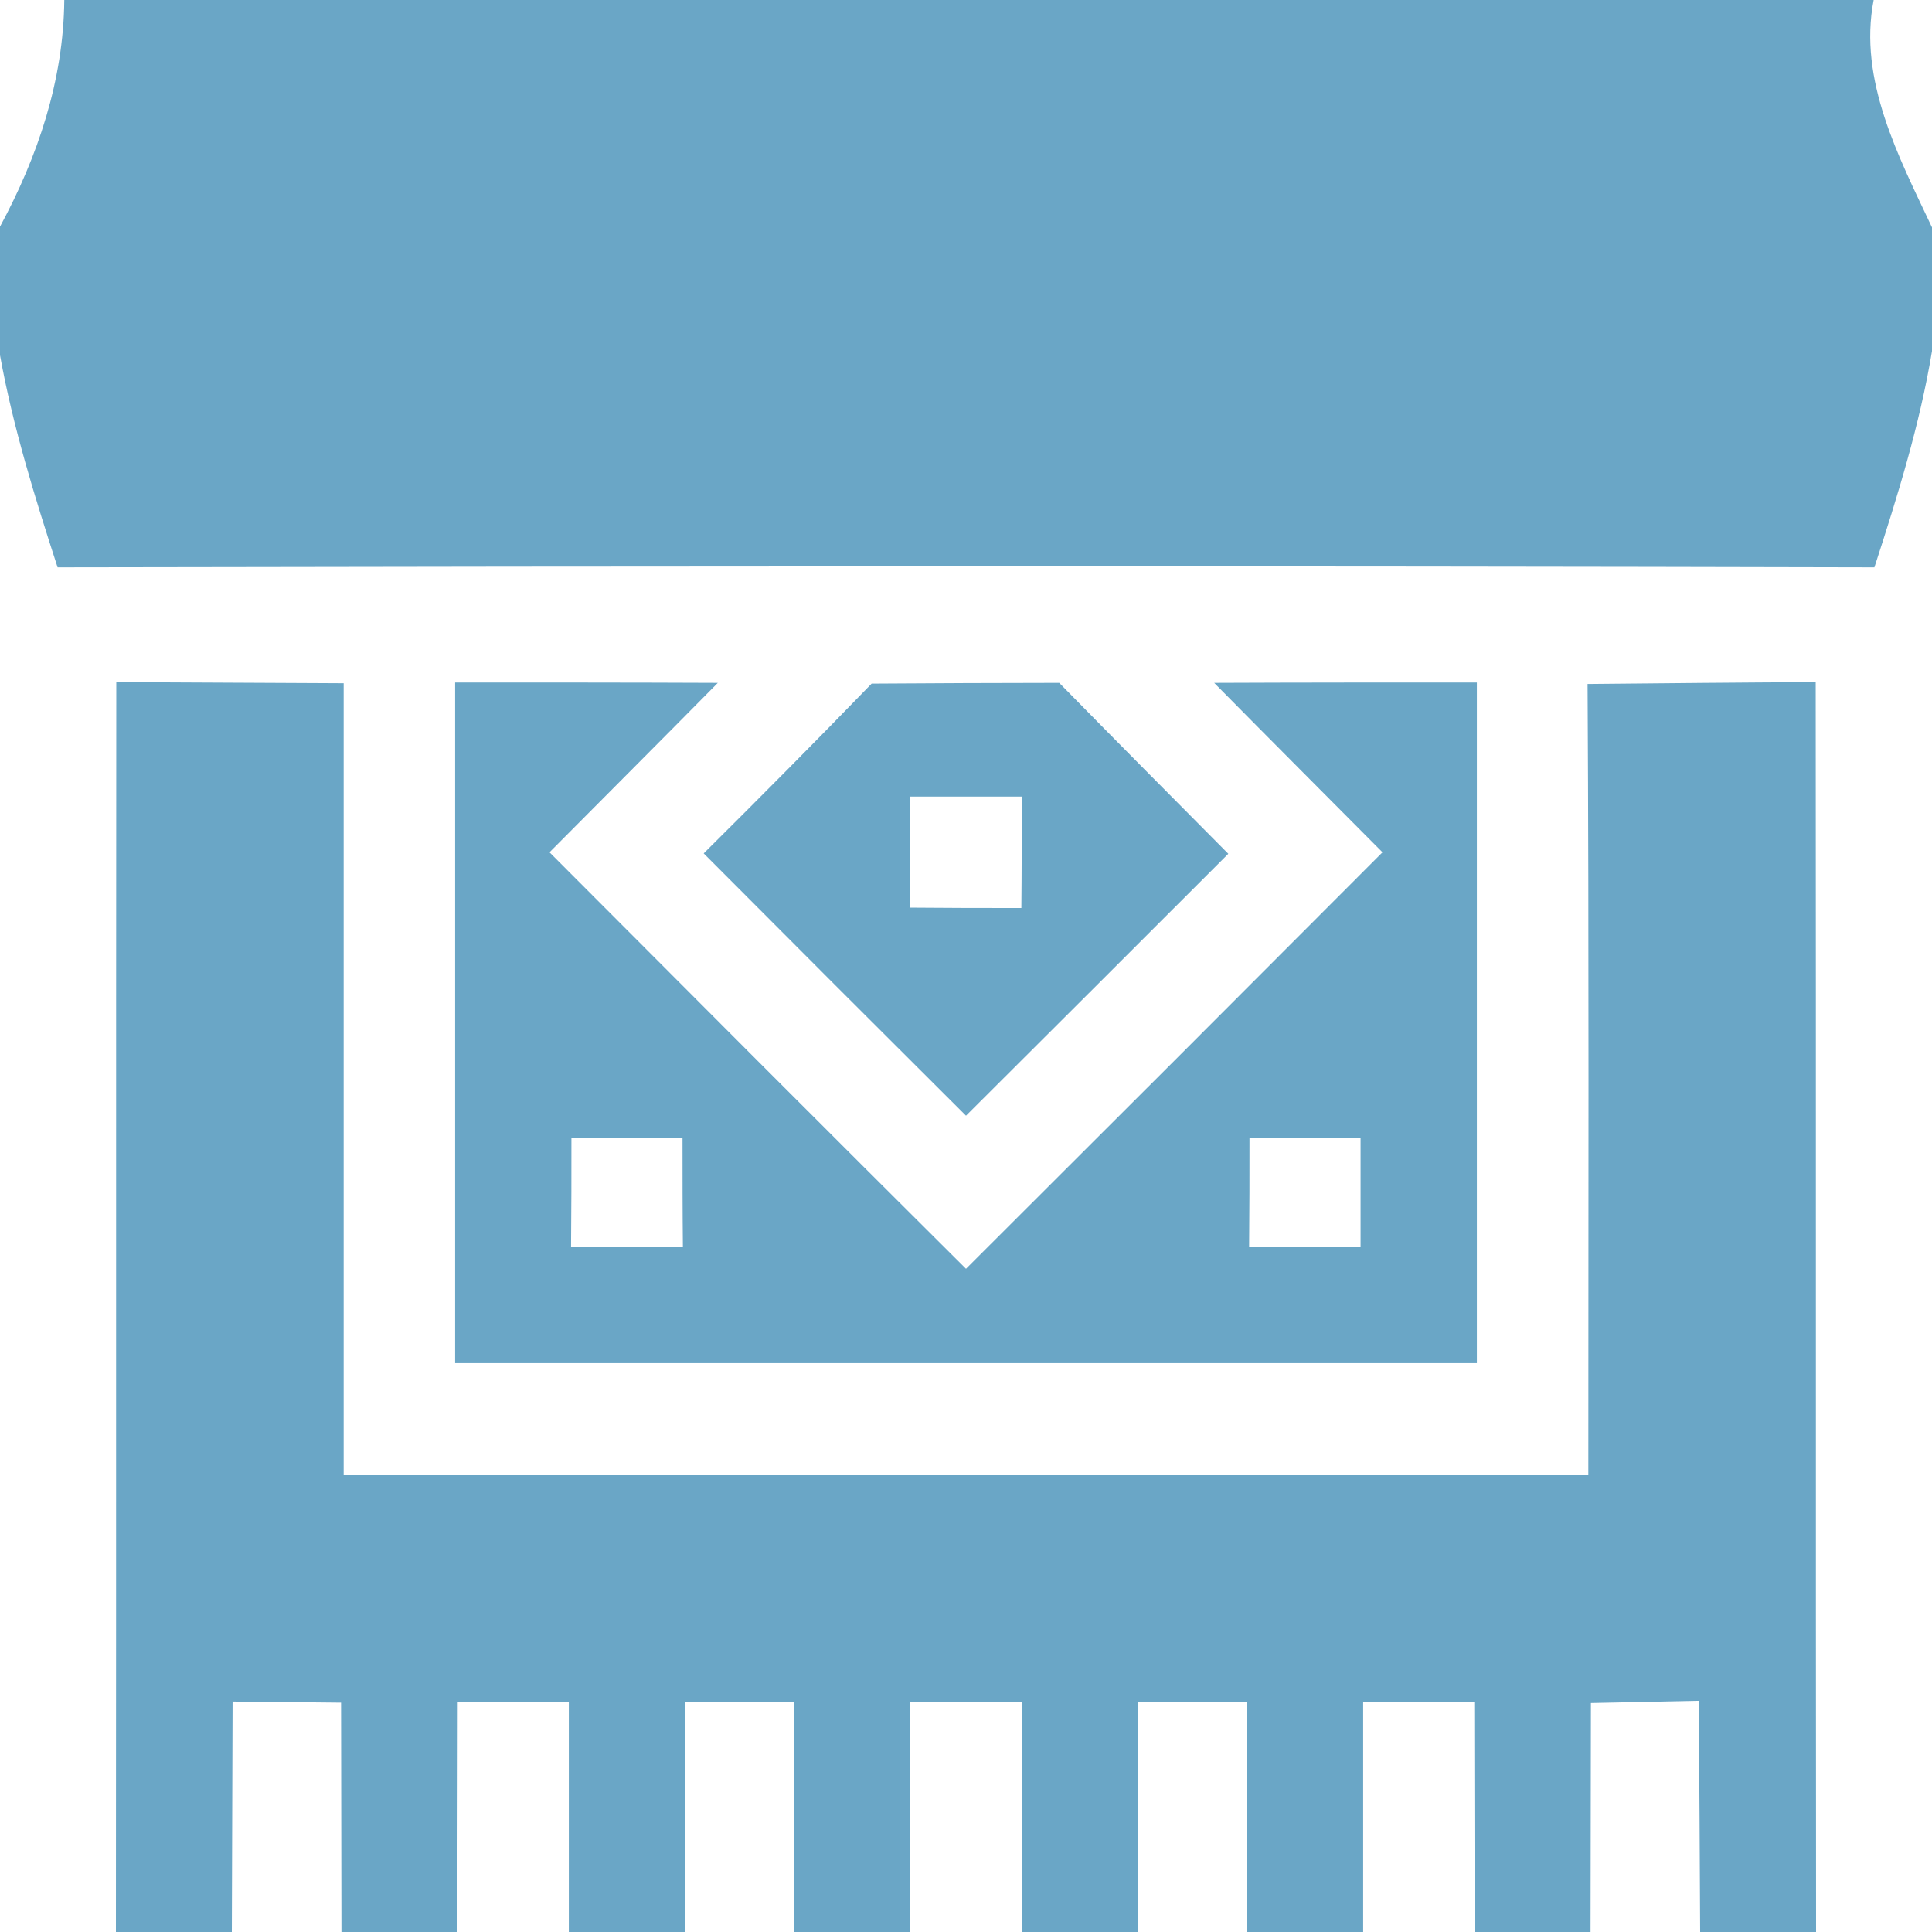 <?xml version="1.0" encoding="UTF-8" ?>
<!DOCTYPE svg PUBLIC "-//W3C//DTD SVG 1.1//EN" "http://www.w3.org/Graphics/SVG/1.1/DTD/svg11.dtd">
<svg width="52pt" height="52pt" viewBox="0 0 52 52" version="1.1" xmlns="http://www.w3.org/2000/svg">
<g id="#6aa6c6ff">
<path fill="#6aa6c6" opacity="1.00" d=" M 1.73 0.00 L 50.43 0.00 C 50.01 2.16 51.11 4.23 52.00 6.12 L 52.00 9.45 C 51.67 11.44 51.07 13.36 50.45 15.27 C 34.15 15.23 17.85 15.24 1.55 15.27 C 0.94 13.39 0.35 11.50 0.00 9.56 L 0.00 6.10 C 1.02 4.21 1.71 2.16 1.73 0.00 Z" />
<path fill="#6aa6c6" opacity="1.00" d=" M 3.13 18.36 C 5.17 18.37 7.21 18.38 9.25 18.39 C 9.25 25.49 9.25 32.59 9.25 39.69 C 20.42 39.69 31.58 39.69 42.75 39.69 C 42.75 32.59 42.77 25.50 42.73 18.41 C 44.78 18.39 46.82 18.37 48.87 18.36 C 48.88 29.57 48.87 40.79 48.88 52.00 L 45.76 52.00 C 45.75 49.92 45.74 47.85 45.72 45.78 C 44.75 45.80 43.79 45.82 42.82 45.84 C 42.82 47.89 42.81 49.95 42.81 52.00 L 39.69 52.00 C 39.69 49.94 39.68 47.88 39.68 45.81 C 38.93 45.82 37.44 45.82 36.69 45.82 C 36.69 47.88 36.69 49.94 36.69 52.00 L 33.57 52.00 C 33.56 49.94 33.56 47.88 33.56 45.82 C 32.83 45.82 31.36 45.82 30.63 45.82 C 30.63 47.88 30.63 49.94 30.63 52.00 L 27.50 52.00 C 27.50 49.94 27.50 47.88 27.50 45.82 C 26.75 45.82 25.25 45.82 24.50 45.82 C 24.50 47.88 24.50 49.94 24.50 52.00 L 21.37 52.00 C 21.37 49.94 21.37 47.88 21.37 45.82 C 20.64 45.82 19.17 45.82 18.44 45.82 C 18.44 47.88 18.44 49.94 18.44 52.00 L 15.31 52.00 C 15.31 49.94 15.31 47.88 15.31 45.82 C 14.56 45.82 13.06 45.82 12.32 45.81 C 12.32 47.88 12.31 49.94 12.31 52.00 L 9.19 52.00 C 9.19 49.94 9.18 47.89 9.18 45.83 C 8.21 45.82 7.23 45.81 6.26 45.80 C 6.25 47.86 6.25 49.93 6.24 52.00 L 3.12 52.00 C 3.13 40.79 3.12 29.58 3.13 18.36 Z" />
<path fill="#6aa6c6" opacity="1.00" d=" M 12.25 18.37 C 14.61 18.37 16.97 18.37 19.32 18.38 C 17.82 19.90 16.30 21.42 14.79 22.94 C 18.52 26.68 22.25 30.42 26.00 34.15 C 29.74 30.42 33.48 26.68 37.21 22.94 C 35.70 21.42 34.18 19.90 32.68 18.38 C 35.03 18.37 37.39 18.37 39.75 18.37 C 39.75 24.48 39.75 30.58 39.75 36.69 C 30.58 36.69 21.42 36.69 12.25 36.69 C 12.25 30.58 12.25 24.48 12.25 18.37 M 15.38 30.62 C 15.38 31.60 15.38 32.58 15.37 33.56 C 16.37 33.56 17.38 33.56 18.38 33.56 C 18.37 32.58 18.37 31.61 18.37 30.63 C 17.37 30.63 16.38 30.63 15.38 30.62 M 33.63 30.63 C 33.63 31.61 33.63 32.58 33.62 33.56 C 34.62 33.56 35.62 33.56 36.62 33.56 C 36.62 32.58 36.62 31.60 36.62 30.62 C 35.62 30.63 34.63 30.63 33.63 30.63 Z" />
<path fill="#6aa6c6" opacity="1.00" d=" M 23.46 18.40 C 25.14 18.39 26.83 18.38 28.51 18.38 C 30.02 19.92 31.54 21.45 33.06 22.98 C 30.71 25.33 28.36 27.68 26.00 30.03 C 23.64 27.68 21.29 25.33 18.94 22.97 C 20.46 21.46 21.97 19.94 23.46 18.40 M 24.50 21.44 C 24.50 22.44 24.50 23.44 24.50 24.43 C 25.50 24.44 26.50 24.44 27.49 24.44 C 27.50 23.44 27.50 22.44 27.50 21.44 C 26.50 21.44 25.50 21.44 24.50 21.44 Z" />
</g>
</svg>
